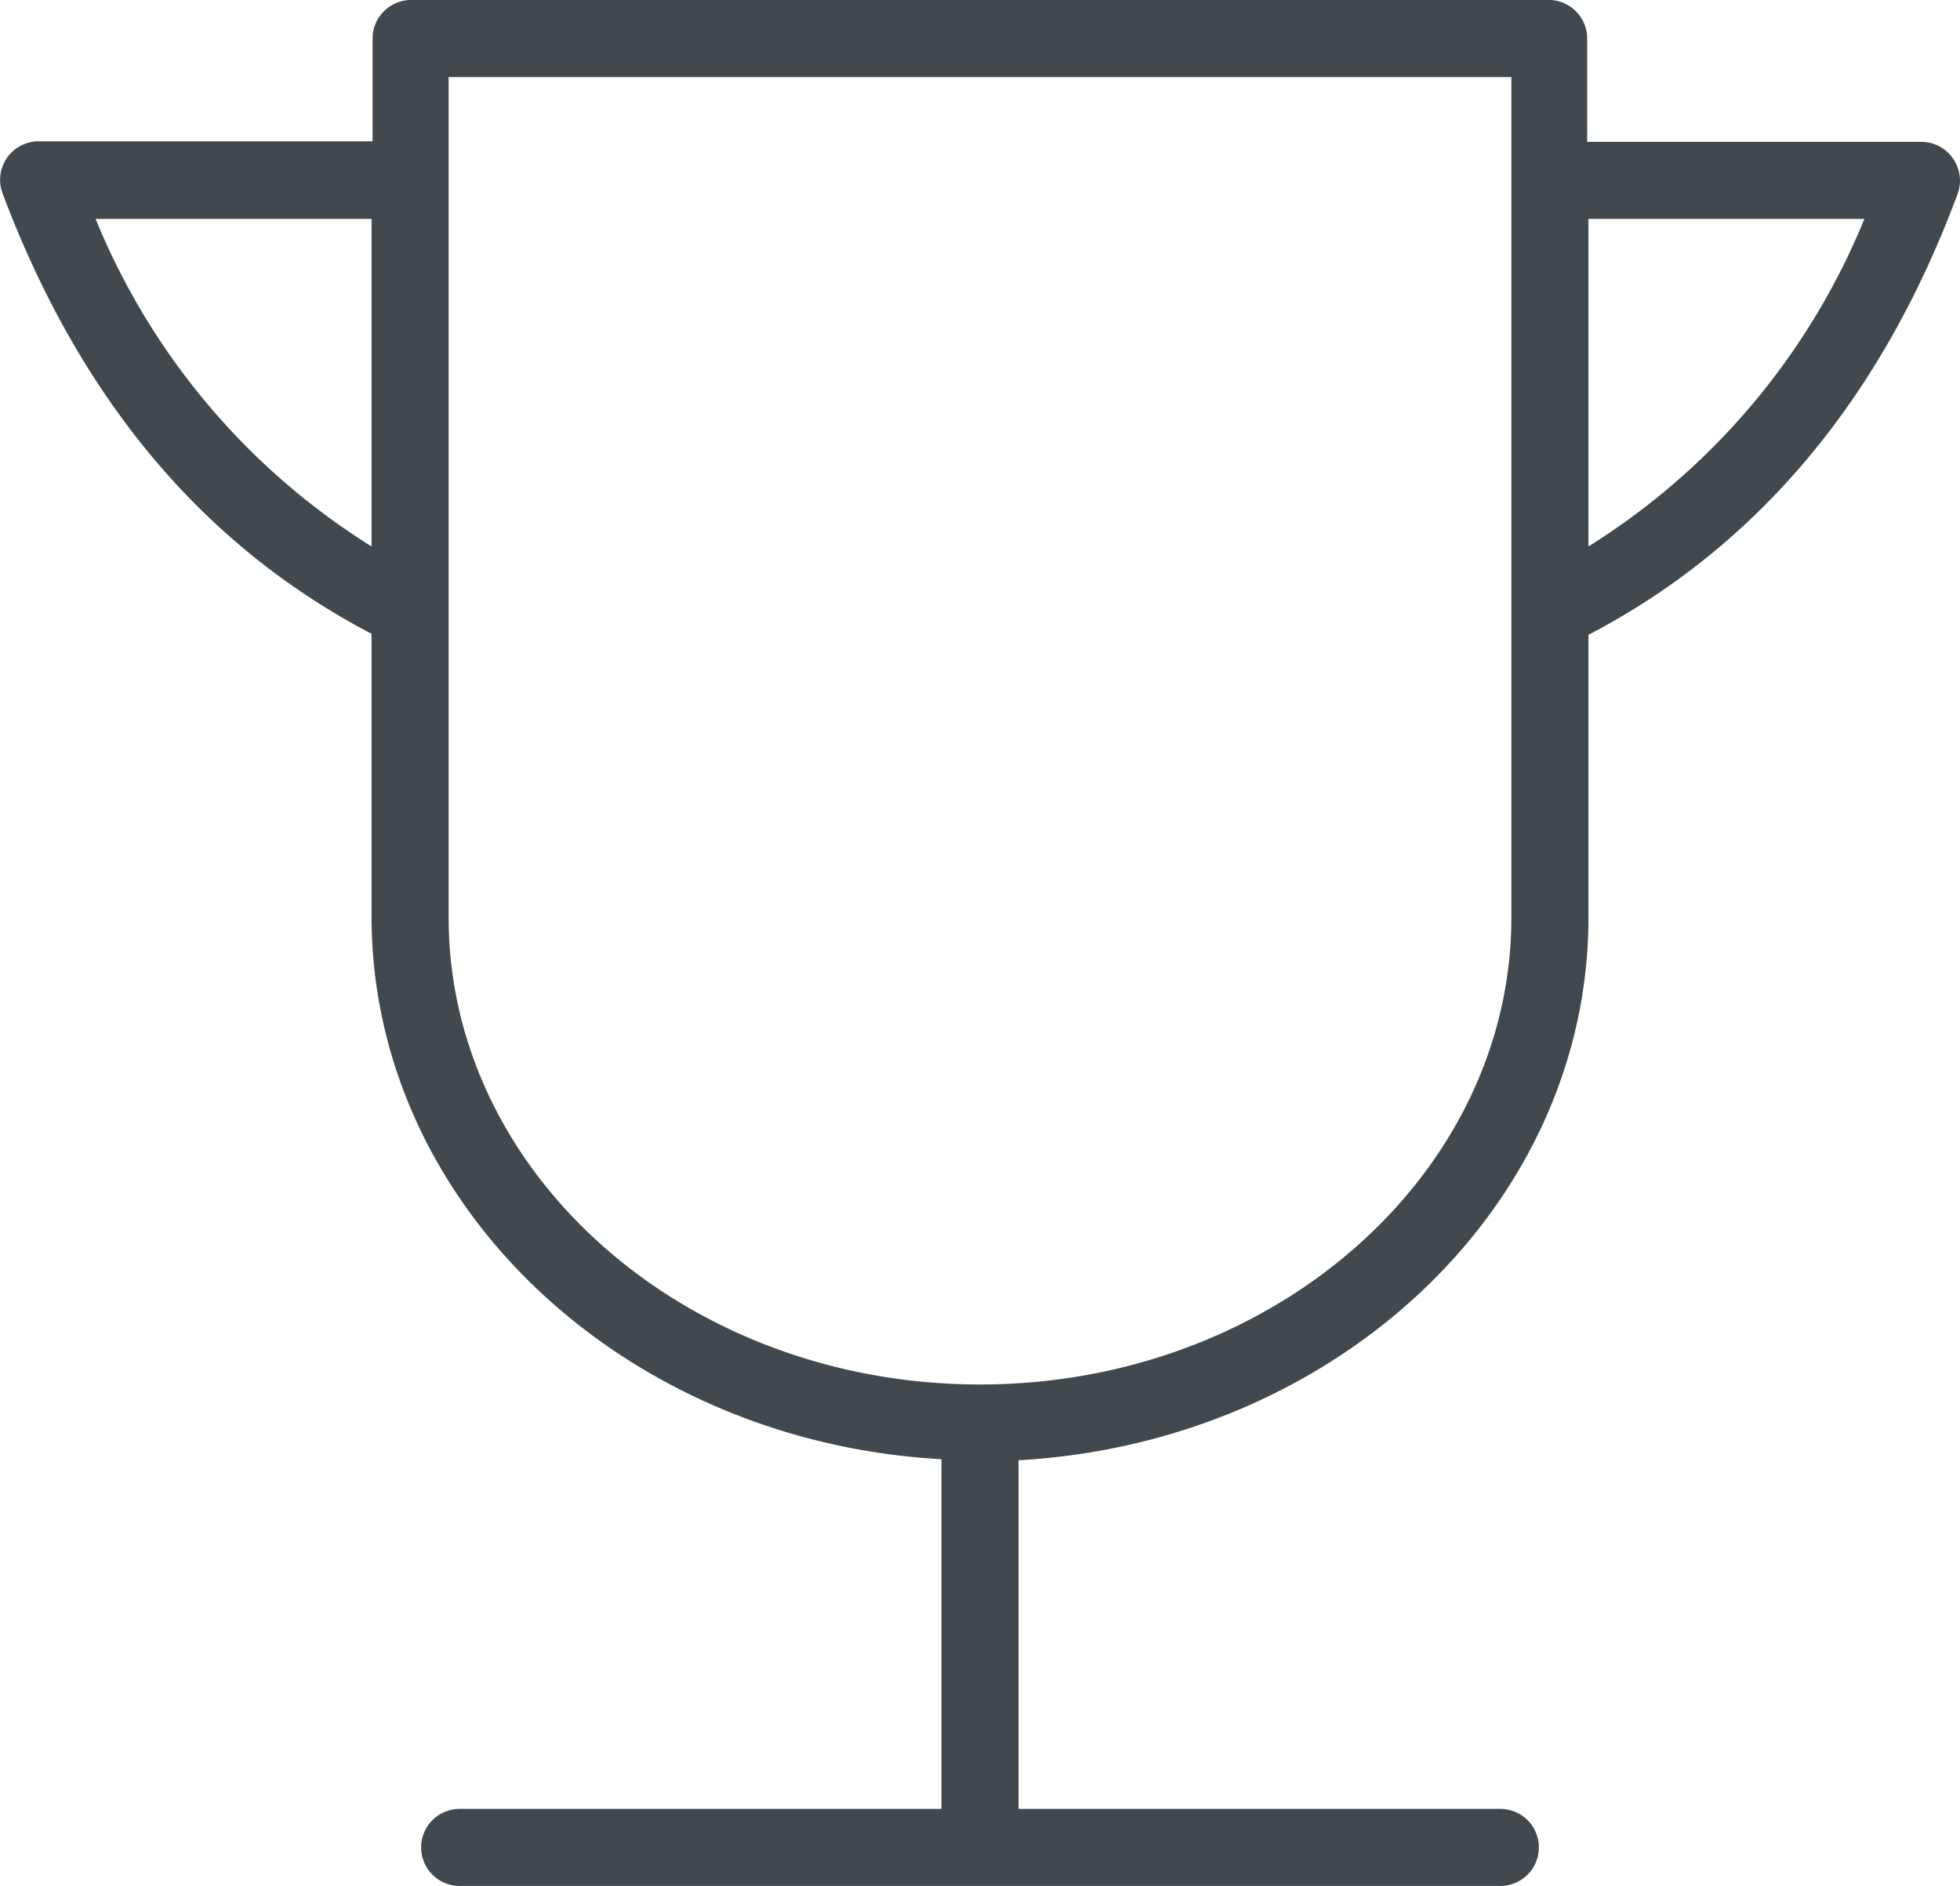 <svg id="Layer_1" data-name="Layer 1" xmlns="http://www.w3.org/2000/svg" viewBox="0 0 76.28 73.41"><defs><style>.cls-1{fill:#41494f;}</style></defs><title>ICNTournaments</title><path class="cls-1" d="M76,6.16a1.5,1.5,0,0,0-1.23-.64h-13v-4A1.5,1.5,0,0,0,60.32,0H16a1.5,1.5,0,0,0-1.5,1.5v4H1.5a1.5,1.5,0,0,0-1.41,2c3,8,7.79,13.73,14.37,17.17v11c0,11.23,9.82,20.44,22.18,21.13V70.41H17.89a1.5,1.5,0,1,0,0,3H58.39a1.5,1.5,0,1,0,0-3H39.64V56.84C52,56.15,61.82,46.94,61.82,35.71v-11c6.58-3.43,11.42-9.21,14.37-17.17A1.5,1.5,0,0,0,76,6.16ZM3.72,8.52H14.46V21.27A27.11,27.11,0,0,1,3.72,8.52Zm55.1,27.19c0,10-9.28,18.18-20.68,18.18S17.46,45.73,17.46,35.71V3H58.82Zm3-14.44V8.52H72.56A27.12,27.12,0,0,1,61.82,21.27Z"/></svg>